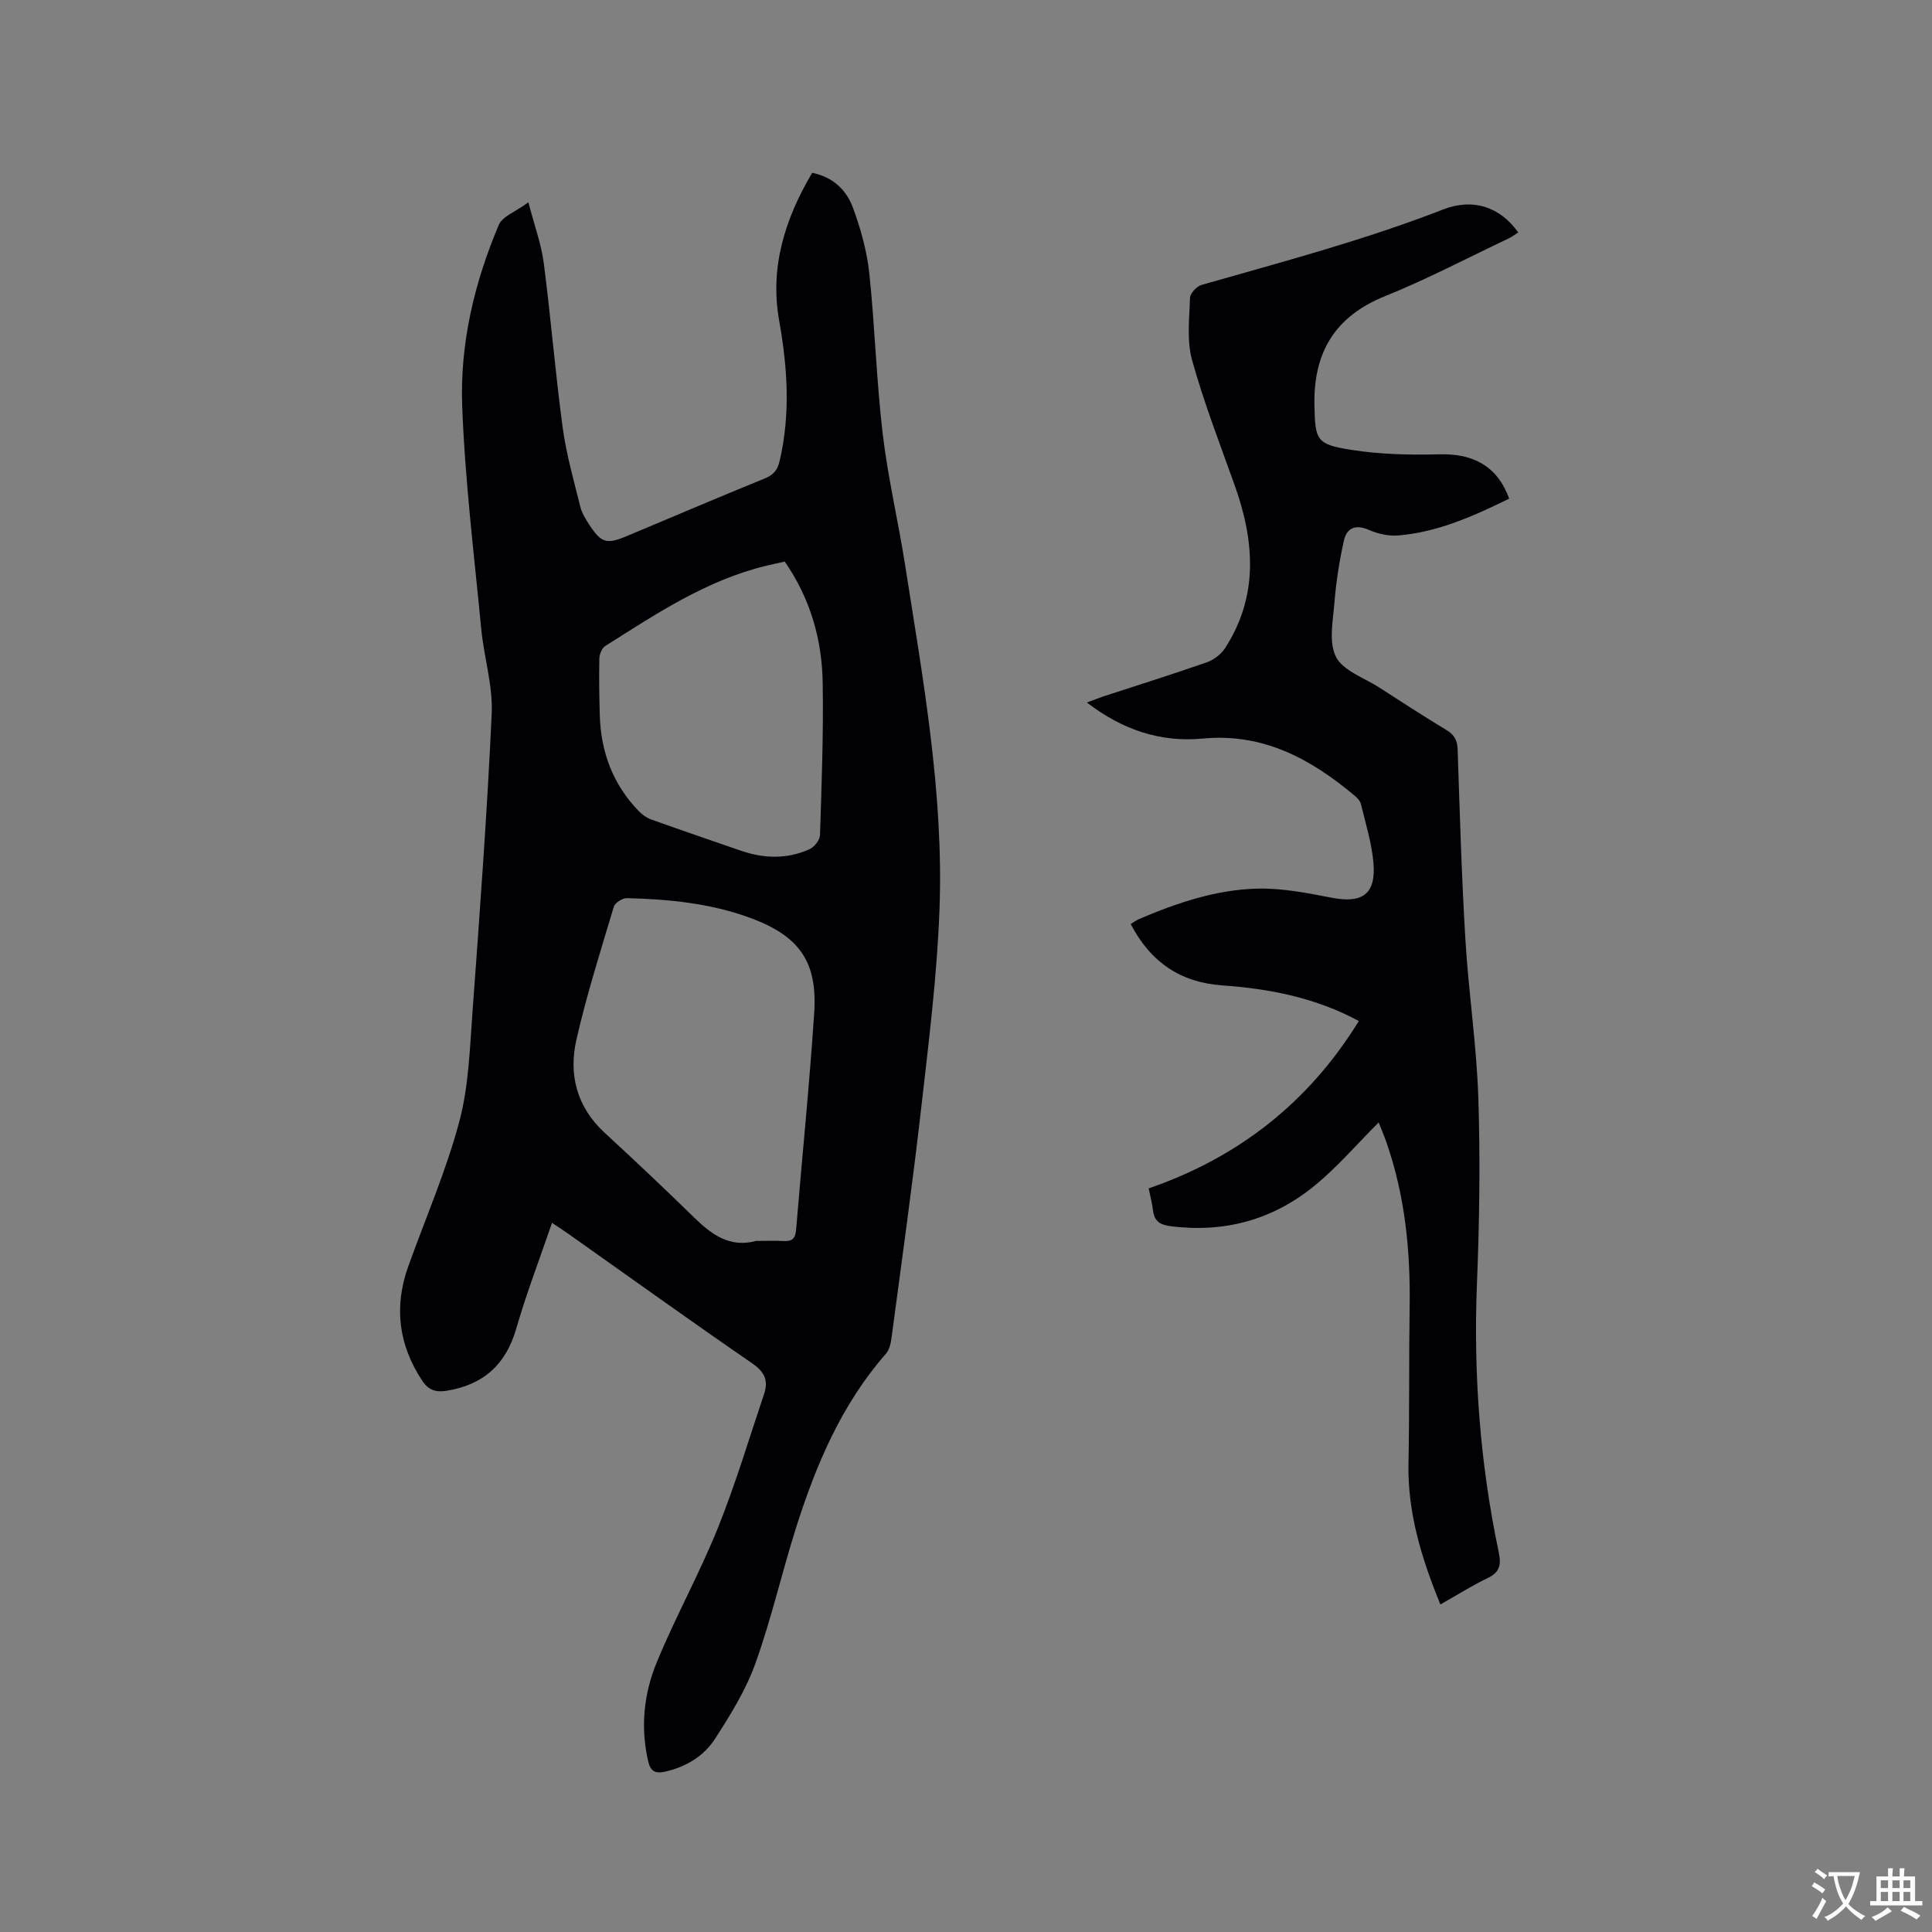 <svg enable-background="new 0 0 400 400" viewBox="0 0 400 400" xmlns="http://www.w3.org/2000/svg"><rect x="0" y="0" width="400" height="400" fill="#808080" stroke="none"/><path d="m114.29 253.18c-2.57 7.5-5.3 14.59-7.4 21.87-2.16 7.5-6.83 11.67-14.42 12.89-2.21.36-3.75-.1-5.07-2.11-4.91-7.44-5.86-15.3-2.87-23.65 3.57-9.96 7.83-19.73 10.55-29.92 1.97-7.36 2.19-15.25 2.76-22.93 1.5-20.51 3.02-41.03 3.96-61.57.27-5.81-1.61-11.7-2.17-17.58-1.47-15.39-3.37-30.77-3.94-46.2-.47-12.89 2.53-25.49 7.58-37.42.76-1.78 3.49-2.73 6.13-4.67 1.27 4.9 2.68 8.68 3.18 12.58 1.47 11.34 2.39 22.76 3.92 34.09.75 5.52 2.31 10.94 3.65 16.37.32 1.3 1.09 2.53 1.83 3.67 2.48 3.82 3.61 4.14 7.72 2.42 9.57-4.01 19.11-8.08 28.72-12 1.79-.73 2.57-1.77 3-3.59 2.26-9.7 1.63-19.33-.1-29.03-1.98-11.09 1.21-21.1 6.83-30.62 4.39.88 7.13 3.63 8.46 7.27 1.58 4.33 2.88 8.91 3.36 13.47 1.18 11.06 1.47 22.22 2.78 33.27 1.08 9.13 3.23 18.14 4.65 27.24 3.69 23.56 7.98 47.12 7.12 71.07-.5 13.84-2.24 27.66-3.81 41.44-1.81 15.9-4.04 31.74-6.15 47.6-.15 1.1-.46 2.37-1.16 3.16-9.21 10.52-14.5 23.07-18.64 36.17-2.93 9.28-5.09 18.82-8.38 27.97-1.97 5.49-5.16 10.63-8.35 15.57-2.33 3.62-6.07 5.85-10.41 6.81-1.86.41-2.92-.03-3.4-2.08-1.67-7.08-.93-14.07 1.76-20.59 3.86-9.38 8.82-18.31 12.61-27.71 3.67-9.1 6.48-18.54 9.61-27.85.91-2.71.14-4.53-2.43-6.3-12.83-8.83-25.49-17.92-38.21-26.92-.83-.59-1.72-1.15-3.27-2.19zm42.24 3.74c1.91 0 3.82-.08 5.72.02 1.71.1 2.42-.48 2.57-2.28 1.23-14.98 2.76-29.93 3.75-44.93.71-10.66-3.12-15.96-13.21-19.68-8.24-3.04-16.87-3.88-25.57-4.1-.92-.02-2.47.97-2.71 1.8-2.73 9.09-5.6 18.17-7.72 27.41-1.68 7.3.03 14.04 5.85 19.39 6.23 5.73 12.38 11.55 18.44 17.46 3.64 3.56 7.4 6.39 12.88 4.91zm5.94-140.65c-1.32.3-2.55.55-3.78.85-12.4 2.98-22.82 9.96-33.38 16.63-.69.44-1.2 1.69-1.22 2.58-.09 3.92-.02 7.85.09 11.77.22 7.6 2.72 14.31 8.06 19.82.7.73 1.61 1.39 2.55 1.73 6.18 2.21 12.38 4.34 18.58 6.47 4.78 1.65 9.6 1.8 14.24-.31.99-.45 2.13-1.88 2.16-2.9.34-10.49.73-20.99.56-31.47-.12-9.04-2.57-17.54-7.86-25.17z" fill="#010105"/><path d="m298.22 332.19c-3.92-9.58-6.81-19.01-6.61-29.2.22-10.81.08-21.63.24-32.44.18-11.64-.96-23.06-4.83-34.11-.51-1.46-1.13-2.89-1.58-4.05-4.51 4.5-8.57 9.26-13.34 13.15-8.59 7.01-18.6 9.75-29.73 8.33-2.3-.29-3.39-1.09-3.66-3.32-.16-1.36-.52-2.69-.89-4.51 18.56-6.38 33.16-17.82 43.51-34.65-8.93-4.81-18.41-6.68-28.22-7.37-8.68-.61-14.88-4.77-19.01-12.71.58-.35 1.14-.78 1.77-1.05 7.84-3.34 15.93-6.08 24.48-6.28 5.1-.12 10.28.9 15.34 1.88 6.4 1.24 9.24-.73 8.66-7.3-.36-4.07-1.62-8.06-2.58-12.07-.16-.65-.74-1.29-1.29-1.74-9.09-7.63-18.95-13.02-31.47-11.84-8.66.82-16.52-1.73-23.98-7.46 1.4-.52 2.39-.93 3.4-1.26 7.14-2.34 14.32-4.58 21.41-7.06 1.45-.51 2.98-1.66 3.8-2.94 7.01-10.87 6.09-22.25 1.95-33.83-3.06-8.55-6.35-17.05-8.78-25.79-1.12-4.04-.57-8.59-.43-12.9.03-.94 1.38-2.39 2.38-2.68 16.79-4.79 33.67-9.26 49.99-15.61 6.33-2.46 11.87-.47 15.59 4.74-.68.43-1.31.92-2.01 1.25-8.51 4.04-16.88 8.44-25.6 11.96-10.37 4.19-14.79 11.65-14.59 22.48.14 7.28.36 8.2 7.56 9.32 6 .94 12.19 1.1 18.27.93 7.13-.2 12.09 2.53 14.49 9.18-7.3 3.57-14.71 6.93-22.96 7.62-2.01.17-4.26-.35-6.14-1.17-2.78-1.21-4.55-.32-5.12 2.23-.94 4.22-1.61 8.52-1.96 12.83-.31 3.79-1.22 8.24.33 11.26 1.48 2.87 5.79 4.3 8.9 6.3 4.63 2.99 9.25 5.99 13.97 8.84 1.64.99 2.24 2.12 2.31 4.05.44 13.14.82 26.28 1.61 39.4.65 10.89 2.31 21.73 2.67 32.62.42 12.8.23 25.65-.28 38.45-.75 18.75.63 37.28 4.49 55.62.57 2.69.27 4.25-2.37 5.48-3.24 1.55-6.28 3.5-9.69 5.42z" fill="#010105"/><g fill="#fafbfa"><path d="m377.9 391.2c-.2.3-.4.5-.6.8-.7-.6-1.4-1-2.2-1.5.2-.3.4-.5.5-.8.6.4 1.4.8 2.3 1.5zm-1.8 6.1c-.2-.2-.5-.4-.9-.6.4-.6.8-1.2 1.2-1.9s.7-1.3.9-1.9c.3.3.5.5.8.7-.7 1.3-1.4 2.6-2 3.7zm2.2-9c-.3.3-.5.5-.6.8-.6-.6-1.3-1.1-2-1.5.3-.3.5-.5.6-.7.6.5 1.3.9 2 1.4zm.3.2v-.9h2 4.5c-.3 1.3-.6 2.5-1 3.6s-.9 2.1-1.4 3c.4.5 1 1 1.6 1.4s1.2.8 1.9 1.1c-.3.2-.5.4-.8.8-.4-.3-1-.7-1.6-1.2s-1.2-1.1-1.6-1.6c-.5.6-1.1 1.1-1.7 1.6s-1.4.9-2.1 1.4c-.1-.3-.3-.5-.7-.8.6-.2 1.2-.5 1.9-1s1.4-1.1 2-1.8c-.5-.8-.9-1.6-1.2-2.5s-.6-2-.8-3.2c-.4.1-.7.1-1 .1zm2.5 2.7c.3 1 .7 1.7 1 2.2.3-.5.6-1.1 1-2s.6-1.9.9-3h-3.2-.4c.1.9.3 1.8.7 2.8z"/><path d="m396.5 388.5v1.5 3.6h1.5v.9c-.4 0-1 0-1.7 0h-7.9c-.5 0-.9 0-1.2 0v-.9h1.3v-3.5c0-.7 0-1.2 0-1.6h2.4c0-.8 0-1.4 0-1.7h1c0 .3-.1.8-.1 1.7h1.5c0-.8 0-1.4 0-1.7h1c0 .3-.1.9-.1 1.7zm-8.2 9.2c-.2-.3-.5-.5-.8-.8.8-.3 1.4-.6 1.9-.9s1-.7 1.4-1.1c.3.3.6.5.9.8-1.6 1-2.8 1.6-3.4 2zm2.6-6.8v-1.6h-1.5v1.6zm0 2.7v-1.9h-1.5v1.9zm2.4-2.7v-1.6h-1.5v1.6zm0 2.7v-1.9h-1.5v1.9zm.2 2 .7-.8c.4.2.9.5 1.6.8s1.3.7 1.8 1c-.3.3-.5.5-.8.8-.4-.3-1.5-1-3.3-1.8zm2-4.7v-1.6h-1.4v1.6zm0 2.7v-1.9h-1.4v1.9z"/></g></svg>